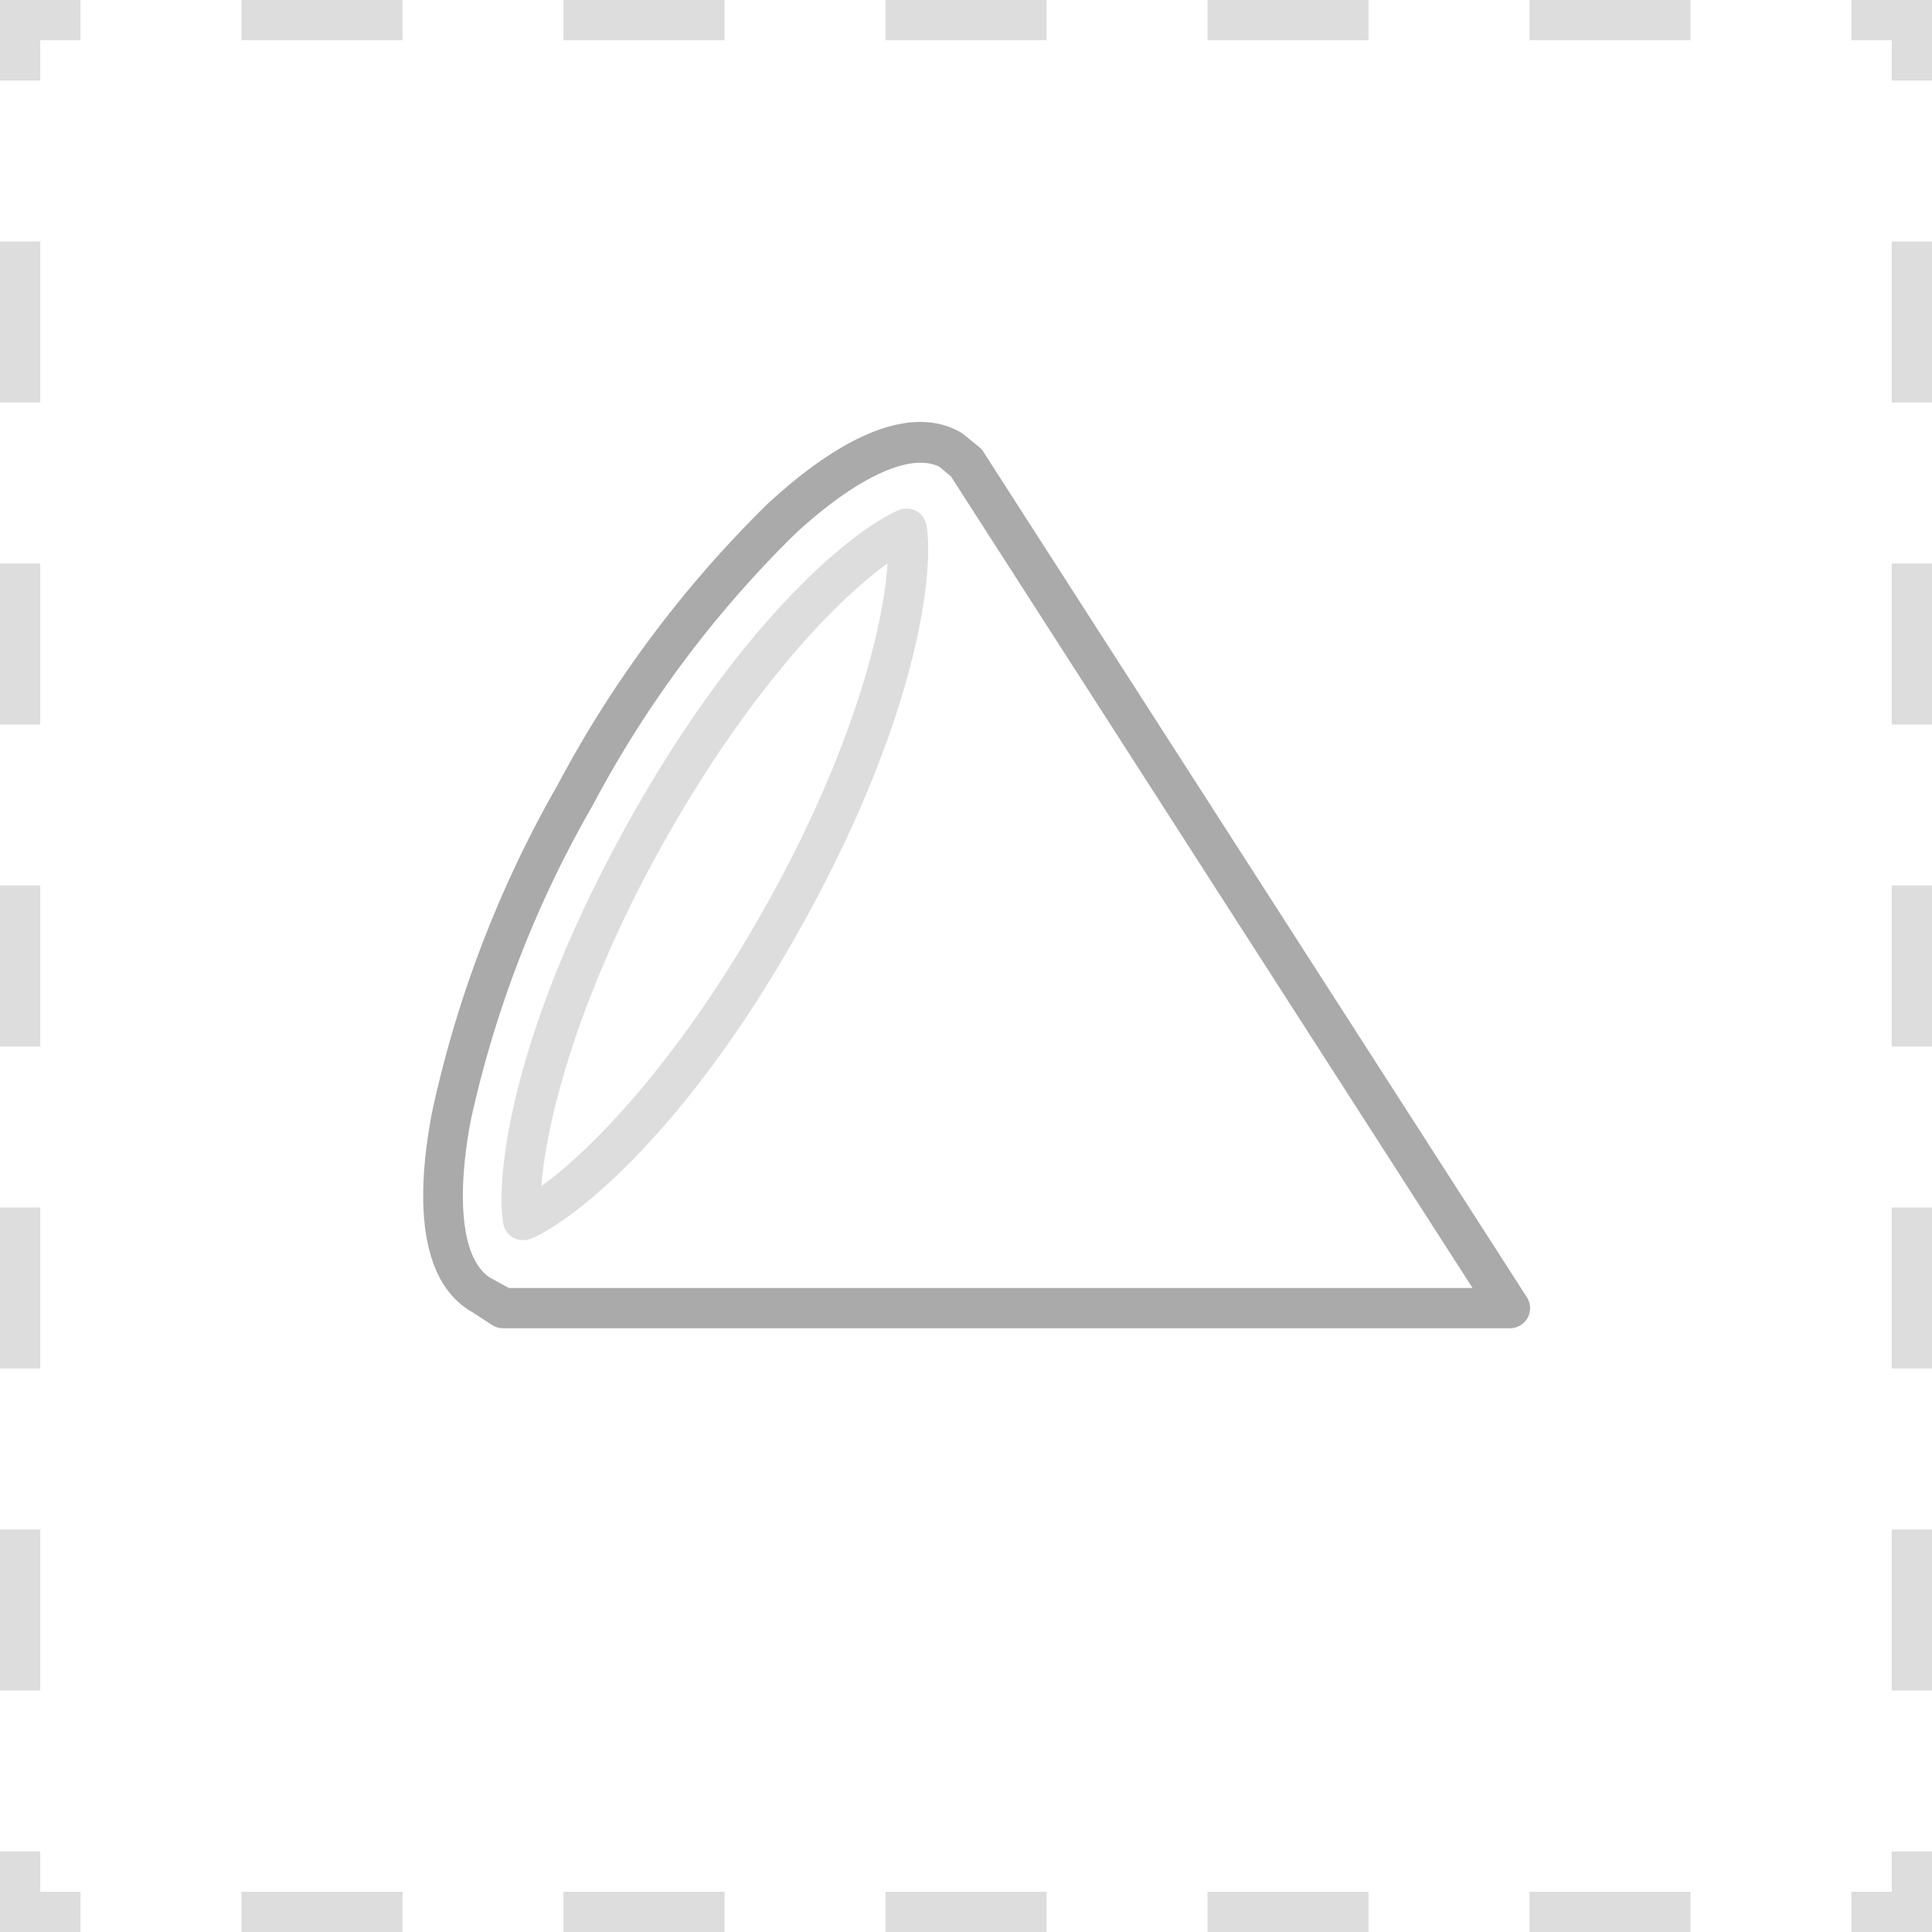 <svg id="Illustrations" xmlns="http://www.w3.org/2000/svg" viewBox="0 0 96 96"><defs><style>.cls-1{fill:#ddd;}.cls-2{fill:#aaa;}</style></defs><title>iBC_icon_listing.png</title><path class="cls-1" d="M-245.08-95.39a1,1,0,0,0-1.31-.53l-8.94,3.83-2.36-1A3,3,0,0,0-257-95a3,3,0,0,0-3-3,3,3,0,0,0-3,3,3,3,0,0,0,2.73,3l2.4,1-2.4,1A3,3,0,0,0-263-87a3,3,0,0,0,3,3,3,3,0,0,0,3-3,3,3,0,0,0-.7-1.9l2.36-1,8.94,3.83A1,1,0,0,0-246-86a1,1,0,0,0,.92-.61,1,1,0,0,0-.53-1.31L-252.8-91l7.19-3.08A1,1,0,0,0-245.08-95.39ZM-260-94a1,1,0,0,1-1-1,1,1,0,0,1,1-1,1,1,0,0,1,1,1A1,1,0,0,1-260-94Zm0,8a1,1,0,0,1-1-1,1,1,0,0,1,1-1,1,1,0,0,1,1,1A1,1,0,0,1-260-86Zm476-26H204v-8.49A11.52,11.52,0,0,0,192.5-132,11.52,11.52,0,0,0,181-120.49V-112H169a1,1,0,0,0-1,1v42a1,1,0,0,0,1,1h47a1,1,0,0,0,1-1v-42A1,1,0,0,0,216-112Zm-33-8.49a9.51,9.51,0,0,1,9.5-9.51,9.51,9.51,0,0,1,9.5,9.51V-112H183ZM215-70H170v-40h45ZM178.42-89.08,182-86.53l-1.42,4.32a1,1,0,0,0,.15.91,1,1,0,0,0,.83.4l4.28-.15,1.26,4.33a1,1,0,0,0,.66.68,1,1,0,0,0,.3,0,1,1,0,0,0,.63-.23L192.08-79l3.41,2.7a1,1,0,0,0,.93.17,1,1,0,0,0,.65-.68l1.2-4.35,4.28.08a1,1,0,0,0,.83-.41,1,1,0,0,0,.14-.91L202-86.69l3.55-2.61a1,1,0,0,0,.41-.81,1,1,0,0,0-.42-.81L202-93.47l1.42-4.32a1,1,0,0,0-.15-.91,1,1,0,0,0-.83-.4l-4.28.15-1.26-4.33a1,1,0,0,0-.66-.68,1,1,0,0,0-.93.18L191.92-101l-3.41-2.7a1,1,0,0,0-.93-.17,1,1,0,0,0-.65.68l-1.2,4.35-4.28-.08a.92.92,0,0,0-.83.41,1,1,0,0,0-.14.91L182-93.31l-3.55,2.61a1,1,0,0,0-.41.81A1,1,0,0,0,178.42-89.08Zm5.32-3.05a1,1,0,0,0,.35-1.13l-1.26-3.64,3.63.07a1,1,0,0,0,1-.73l1-3.64L191.31-99a1,1,0,0,0,1.25,0l2.82-2.3,1.06,3.63a1,1,0,0,0,1,.72l3.63-.13-1.2,3.66a1,1,0,0,0,.37,1.13l3.06,2.17-3,2.22a1,1,0,0,0-.35,1.13l1.26,3.64-3.63-.07a1.06,1.06,0,0,0-1,.73l-1,3.64L192.69-81a1,1,0,0,0-1.25,0l-2.82,2.3-1.06-3.63a1,1,0,0,0-1-.72h0l-3.62.13,1.2-3.66a1,1,0,0,0-.37-1.13l-3.06-2.17ZM192.17-85c2.85,0,5-1.35,5-3.14a1,1,0,0,0-.11-.45l-4-7.86a1,1,0,0,0-1.78,0l-4,7.86a1,1,0,0,0-.11.45C187.17-86.35,189.32-85,192.17-85Zm0-8.8,3,5.8a3.71,3.71,0,0,1-3,1,3.71,3.71,0,0,1-3-1ZM-56-79h-78a1,1,0,0,0-1,1v15a1,1,0,0,0,1,1h78a1,1,0,0,0,1-1V-78A1,1,0,0,0-56-79Zm-1,15h-76V-77h4v6a1,1,0,0,0,1,1,1,1,0,0,0,1-1v-6h4v9a1,1,0,0,0,1,1,1,1,0,0,0,1-1v-9h4v6a1,1,0,0,0,1,1,1,1,0,0,0,1-1v-6h4v9a1,1,0,0,0,1,1,1,1,0,0,0,1-1v-9h4v6a1,1,0,0,0,1,1,1,1,0,0,0,1-1v-6h4v9a1,1,0,0,0,1,1,1,1,0,0,0,1-1v-9h4v6a1,1,0,0,0,1,1,1,1,0,0,0,1-1v-6h4v9a1,1,0,0,0,1,1,1,1,0,0,0,1-1v-9h4v6a1,1,0,0,0,1,1,1,1,0,0,0,1-1v-6h4v9a1,1,0,0,0,1,1,1,1,0,0,0,1-1v-9h4v6a1,1,0,0,0,1,1,1,1,0,0,0,1-1v-6h4v9a1,1,0,0,0,1,1,1,1,0,0,0,1-1v-9h4ZM80-71v-62a1,1,0,0,0-1-1H17a1,1,0,0,0-1,1v62a1,1,0,0,0,1,1h6.4l1.05-2H18v-28H47v28H43.55l1.05,2H52v5a1,1,0,0,0,1,1H72a1,1,0,0,0,1-1v-5h6A1,1,0,0,0,80-71ZM18-132H41.93A26.3,26.3,0,0,1,18-108.07Zm29,30H18v-4.07A28.28,28.28,0,0,0,43.93-132H47ZM71-66H54V-80H71Zm7-6H73v-9a1,1,0,0,0-1-1H64v-3.35l5.65-4.89a1,1,0,0,0,.1-1.41,1,1,0,0,0-1.41-.1L64-88v-7a1,1,0,0,0-1-1,1,1,0,0,0-1,1v7l-4.35-3.73a1,1,0,0,0-1.41.11,1,1,0,0,0,.11,1.41L62-85.4V-82H53a1,1,0,0,0-1,1v9H49v-28H78Zm0-30H49v-30h3.07A28.28,28.28,0,0,0,78-106.07Zm0-6.07A26.3,26.3,0,0,1,54.07-132H78ZM193-241v15a1,1,0,0,0,1,1h15a1,1,0,0,0,1-1v-15a1,1,0,0,0-1-1H194A1,1,0,0,0,193-241Zm2,1h13v13H195Zm0-5a9,9,0,0,0,9-9,9,9,0,0,0-9-9,9,9,0,0,0-9,9A9,9,0,0,0,195-245Zm0-16a7,7,0,0,1,7,7,7,7,0,0,1-7,7,7,7,0,0,1-7-7A7,7,0,0,1,195-261Zm-3,49a30,30,0,0,0,30-30,30.05,30.05,0,0,0-21-28.62v-1.25a13,13,0,0,0,7.5,2.39,13,13,0,0,0,9.21-3.81,1,1,0,0,0,0-1.41,1,1,0,0,0-1.41,0,11,11,0,0,1-15.58,0,1,1,0,0,0-.33-.22A1,1,0,0,0,200-275h-.12l5.89-7.16a1,1,0,0,0,.22-.76,1,1,0,0,0-.4-.68l-3-2.2a1,1,0,0,0-1-.12L197-284.08l-4.63-1.85a1,1,0,0,0-.74,0L187-284.1l-3.6-1.8a1,1,0,0,0-.89,0l-4,2a1,1,0,0,0-.53.68,1,1,0,0,0,.2.84l6,7.37H184a1,1,0,0,0-1,1v3.38A30.05,30.05,0,0,0,162-242,30,30,0,0,0,192-212Zm-11.44-70.66,2.44-1.22,3.55,1.78a1,1,0,0,0,.82,0l4.63-1.85,4.63,1.85a1,1,0,0,0,.74,0l4.48-1.79,1.7,1.25L197.29-275h-10.5ZM199-273v2H185v-2Zm-14.4,4h14.8A28,28,0,0,1,220-242a28,28,0,0,1-28,28,28,28,0,0,1-28-28A28,28,0,0,1,184.6-269ZM300,22V73a1,1,0,0,0,1,1h68a1,1,0,0,0,1-1V22a1,1,0,0,0-1-1H301A1,1,0,0,0,300,22Zm2,1h66V72H302ZM373.69-81.73l-18-17a1,1,0,0,0-1.39,0l-1.79,1.79-4.69-4.69A19.9,19.9,0,0,0,353-115a20,20,0,0,0-20-20,20,20,0,0,0-20,20,20,20,0,0,0,20,20,19.9,19.9,0,0,0,13.4-5.19l4.69,4.69-1.79,1.79A1,1,0,0,0,349-93a1,1,0,0,0,.31.71l18,17A1,1,0,0,0,368-75a1,1,0,0,0,.71-.29l5-5A1,1,0,0,0,374-81,1,1,0,0,0,373.69-81.73ZM333-97a18,18,0,0,1-18-18,18,18,0,0,1,18-18,18,18,0,0,1,18,18A18,18,0,0,1,333-97Zm35,19.61L351.43-93,355-96.61,371.57-81ZM327.59-225.94a4.42,4.42,0,0,0,3.1-1.34,1,1,0,0,0,0-1.41,1,1,0,0,0-1.41,0,2.53,2.53,0,0,1-3.63,0,1,1,0,0,0-1.41,0,1,1,0,0,0,0,1.41A5,5,0,0,0,327.59-225.94Zm11.69,4.25A6.23,6.23,0,0,1,335-220a6.23,6.23,0,0,1-4.28-1.69,1,1,0,0,0-1.41,0,1,1,0,0,0,0,1.41A8.12,8.12,0,0,0,335-218a8.22,8.22,0,0,0,5.72-2.31,1,1,0,0,0,0-1.41A1,1,0,0,0,340-222,1,1,0,0,0,339.28-221.69Zm3.31-4.25a4.42,4.42,0,0,0,3.1-1.34,1,1,0,0,0,0-1.41,1,1,0,0,0-1.41,0,2.53,2.53,0,0,1-3.63,0,1,1,0,0,0-1.41,0,1,1,0,0,0,0,1.41A5,5,0,0,0,342.59-225.94ZM323.92-210.6a24.22,24.22,0,0,0-9.74,8,1,1,0,0,0,.24,1.39,1,1,0,0,0,.58.16v0h8v-2h-5.94a22.65,22.65,0,0,1,9.43-6.5A24.88,24.88,0,0,0,335-208a24.88,24.88,0,0,0,8.52-1.5,22.65,22.65,0,0,1,9.43,6.5H347v2h8a1,1,0,0,0,.58-.18,1,1,0,0,0,.24-1.39,24.22,24.22,0,0,0-9.74-8A25,25,0,0,0,360-233a24.88,24.88,0,0,0-6.07-16.3,6.07,6.07,0,0,1-.75,2.24A22.88,22.88,0,0,1,358-233a23,23,0,0,1-14.53,21.38,22.77,22.77,0,0,1-3.62,1.11A23,23,0,0,1,335-210a23,23,0,0,1-4.85-.52,22.77,22.77,0,0,1-3.62-1.11A23,23,0,0,1,312-233a22.88,22.88,0,0,1,4.81-14.05,6.07,6.07,0,0,1-.75-2.24A24.88,24.88,0,0,0,310-233,25,25,0,0,0,323.92-210.6Zm-522,132.23,0-.07a1,1,0,0,0-.07-.13l-16-23A1,1,0,0,0-215-102h-4.32l1.09,2h2.7l14.61,21h-76.24l13.7-21h27.68l1.09-2H-264a1,1,0,0,0-.84.45l-15,23a1,1,0,0,0-.05.11l0,.08A1,1,0,0,0-280-78v25h2V-77h6v22h-3v2h8v-2h-3V-69h62v14h-3v2h8v-2h-3V-77h6v24h2V-78A1,1,0,0,0-198.07-78.36ZM-208-71h-62v-6h62ZM381,84h2V76h-2Zm-92-8h-2v8h2Zm0-48h-2v8h2Zm0,16h-2v8h2Zm0,16h-2v8h2Zm92,8h2V60h-2ZM331,96h8V94h-8Zm50-60h2V28h-2ZM299,96h8V94h-8Zm16,0h8V94h-8ZM289,12h-2v8h2Zm-2-8h2V2h2V0h-4Zm94,16h2V12h-2ZM379,2h2V4h2V0h-4ZM289,92h-2v4h4V94h-2Zm92-40h2V44h-2ZM307,0h-8V2h8Zm8,2h8V0h-8Zm24,0V0h-8V2Zm42,92h-2v2h4V92h-2ZM347,2h8V0h-8Zm16,94h8V94h-8Zm-16,0h8V94h-8ZM363,2h8V0h-8ZM-285-253h-2v8h2Zm0,16h-2v8h2Zm50-60h-8v2h8Zm-50,28h-2v8h2Zm92,66h-2v2h4v-4h-2Zm-92-2h-2v4h4v-2h-2Zm34-92h-8v2h8Zm16,94h-8v2h8Zm-52-90h2v-2h2v-2h-4Zm36,90h-8v2h8Zm-34-18h-2v8h2Zm92-56h2v-8h-2Zm0,64h2v-8h-2Zm-10,10h-8v2h8Zm0-94h-8v2h8Zm-64,0h-8v2h8Zm0,94h-8v2h8Zm74-58h2v-8h-2Zm-92-24h-2v8h2Zm92,56h2v-8h-2Zm-2-66h2v2h2v-4h-4Zm2,50h2v-8h-2Zm-26,42h-8v2h8Zm0-94h-8v2h8ZM2-285H0v8H2Zm18,82H12v2h8Zm48,0H60v2h8ZM0-293H2v-2H4v-2H0Zm20-4H12v2h8ZM2-205H0v4H4v-2H2Zm34-92H28v2h8Zm0,94H28v2h8ZM2-269H0v8H2Zm66-28H60v2h8ZM52-203H44v2h8Zm24,2h8v-2H76Zm18-60h2v-8H94Zm0,16h2v-8H94Zm0,16h2v-8H94Zm0,16h2v-8H94Zm0-64h2v-8H94Zm-2-18h2v2h2v-4H92Zm-40-2H44v2h8Zm42,94H92v2h4v-4H94ZM76-295h8v-2H76ZM2-237H0v8H2Zm0-16H0v8H2Zm0,32H0v8H2Zm144,0h-2v8h2Zm92-56h2v-8h-2Zm-2-18h2v2h2v-4h-4Zm-40-2h-8v2h8Zm16,94h-8v2h8Zm8,2h8v-2h-8Zm18-60h2v-8h-2Zm-94-32h2v-2h2v-2h-4Zm94,80h2v-8h-2Zm-42,10h-8v2h8Zm42,0h-2v2h4v-4h-2Zm-92-2h-2v4h4v-2h-2Zm34-92h-8v2h8Zm58,68h2v-8h-2Zm0-16h2v-8h-2Zm-92,8h-2v8h2Zm0-16h-2v8h2Zm66-44h-8v2h8Zm-66,28h-2v8h2Zm0-16h-2v8h2Zm18-12h-8v2h8Zm16,94h-8v2h8Zm-24,2h8v-2h-8Zm64-94h8v-2h-8Zm87-2h-8v2h8Zm24,94v2h8v-2Zm50-58h2v-8h-2Zm0-16h2v-8h-2Zm-90,74h-2v-2h-2v4h4Zm-2-82h-2v8h2Zm0-10h2v-2h-4v4h2Zm0,26h-2v8h2Zm18,66h-8v2h8Zm-18-18h-2v8h2Zm0-32h-2v8h2Zm34-44h-8v2h8Zm-34,60h-2v8h2Zm92-8h2v-8h-2Zm0,16h2v-8h-2Zm0,16h2v-8h-2Zm-10,10h-8v2h8Zm10,0h-2v2h4v-4h-2Zm-10-94h-8v2h8Zm-32,0h-8v2h8Zm40,0v2h2v2h2v-4Zm-24,0h-8v2h8ZM-287-145h2v-2h2v-2h-4Zm2,24h-2v8h2Zm0,64h-2v4h4v-2h-2Zm92-40h2v-8h-2Zm-92-40h-2v8h2Zm0,64h-2v8h2Zm0-16h-2v8h2Zm0-16h-2v8h2Zm92-8h2v-8h-2Zm-34,60h8v-2h-8Zm-8-96h-8v2h8Zm-16,0h-8v2h8Zm32,0h-8v2h8Zm26,94h-2v2h4v-4h-2Zm0-26h2v-8h-2Zm0,16h2v-8h-2Zm-50,12h8v-2h-8Zm-24-96h-8v2h8Zm8,96h8v-2h-8Zm66-76h2v-8h-2Zm-10-20h-8v2h8Zm8,2h2v2h2v-4h-4ZM-67-52h8v-2h-8Zm8-96h-8v2h8ZM-75-54h-8v2h8Zm0-94h-8v2h8Zm-16,0h-8v2h8Zm42,94h-2v2h4v-4h-2Zm0-74h2v-8h-2Zm0,16h2v-8h-2Zm-2-34h2v2h2v-4h-4Zm2,50h2v-8h-2Zm0,16h2v-8h-2Zm0,16h2v-8h-2Zm-74-84h-8v2h8Zm-18,60h-2v8h2Zm0-32h-2v8h2Zm34-28h-8v2h8Zm-34,44h-2v8h2Zm0,48h-2v4h4v-2h-2Zm0-16h-2v8h2Zm-2-72h2v-2h2v-2h-4Zm12,92h8v-2h-8Zm24-2h-8v2h8Zm-34-82h-2v8h2Zm50,82h-8v2h8ZM52-148H44v2h8Zm-16,0H28v2h8Zm-16,0H12v2h8ZM2-120H0v8H2Zm66-28H60v2h8ZM2-136H0v8H2Zm0,32H0v8H2ZM2-88H0v8H2ZM2-72H0v8H2ZM76-52h8v-2H76ZM36-54H28v2h8ZM94-80h2v-8H94ZM68-54H60v2h8ZM94-64h2v-8H94ZM52-54H44v2h8ZM12-52h8v-2H12ZM0-144H2v-2H4v-2H0ZM2-56H0v4H4v-2H2Zm92,2H92v2h4v-4H94Zm-2-92h2v2h2v-4H92Zm2,18h2v-8H94ZM76-146h8v-2H76Zm18,34h2v-8H94Zm0,16h2v-8H94Zm52,8h-2v8h2Zm34,34h-8v2h8ZM146-72h-2v8h2Zm10,20h8v-2h-8Zm40-2h-8v2h8Zm-52-90h2v-2h2v-2h-4Zm12-2h8v-2h-8Zm32,0h8v-2h-8Zm50,82h2v-8h-2Zm0-16h2v-8h-2Zm0,26h-2v2h4v-4h-2Zm0-42h2v-8h-2Zm-2-50h2v2h2v-4h-4Zm2,34h2v-8h-2Zm-34-34h8v-2h-8Zm34,18h2v-8h-2Zm-92-8h-2v8h2Zm0,80h-2v4h4v-2h-2Zm74-90h8v-2h-8Zm-48,0h8v-2h-8Zm48,94h8v-2h-8Zm-74-52h-2v8h2Zm66,50h-8v2h8Zm-66-66h-2v8h2ZM-67,2h8V0h-8Zm0,94h8V94h-8Zm18-76h2V12h-2Zm0,16h2V28h-2Zm0,16h2V44h-2ZM-51,2h2V4h2V0h-4Zm2,82h2V76h-2Zm0-16h2V60h-2Zm0,26h-2v2h4V92h-2ZM-143,4h2V2h2V0h-4Zm28,92h8V94h-8Zm-26-84h-2v8h2Zm0,16h-2v8h2Zm42,68h8V94h-8Zm-42-36h-2v8h2Zm0,16h-2v8h2Zm0-32h-2v8h2Zm10,52h8V94h-8Zm48,0h8V94h-8ZM-131,2h8V0h-8Zm-10,90h-2v4h4V94h-2ZM-99,2h8V0h-8Zm16,0h8V0h-8Zm-32,0h8V0h-8ZM0,4H2V2H4V0H0ZM60,96h8V94H60ZM28,96h8V94H28Zm16,0h8V94H44ZM94,68h2V60H94ZM2,92H0v4H4V94H2ZM94,52h2V44H94ZM60,2h8V0H60ZM12,2h8V0H12Zm0,94h8V94H12ZM94,84h2V76H94ZM44,2h8V0H44ZM28,2h8V0H28ZM2,60H0v8H2ZM94,36h2V28H94ZM2,28H0v8H2ZM2,44H0v8H2ZM76,96h8V94H76ZM76,2h8V0H76ZM94,94H92v2h4V92H94ZM2,76H0v8H2ZM2,12H0v8H2Zm92,8h2V12H94ZM92,2h2V4h2V0H92ZM238,37h2V29h-2ZM220,97h8V95h-8Zm18-28h2V61h-2ZM220,3h8V1h-8Zm18,18h2V13h-2Zm0,64h2V77h-2Zm0,10h-2v2h4V93h-2Zm0-42h2V45h-2ZM236,3h2V5h2V1h-4ZM172,97h8V95h-8Zm32,0h8V95h-8Zm-16,0h8V95h-8ZM156,3h8V1h-8ZM146,93h-2v4h4V95h-2ZM204,3h8V1h-8ZM156,97h8V95h-8ZM144,5h2V3h2V1h-4Zm2,8h-2v8h2Zm0,16h-2v8h2ZM188,3h8V1h-8ZM146,45h-2v8h2Zm0,32h-2v8h2ZM172,3h8V1h-8ZM146,61h-2v8h2ZM-107-203h-8v2h8Zm-34-66h-2v8h2Zm0-16h-2v8h2Zm50,82h-8v2h8Zm-50-50h-2v8h2Zm18,50h-8v2h8Zm0-94h-8v2h8Zm-18,92h-2v4h4v-2h-2Zm90-90h2v2h2v-4h-4Zm-90,74h-2v8h2Zm0-16h-2v8h2Zm-2-56h2v-2h2v-2h-4Zm36-4h-8v2h8Zm58,84h2v-8h-2Zm0,10h-2v2h4v-4h-2Zm-10-94h-8v2h8Zm10,68h2v-8h-2Zm0-16h2v-8h-2Zm0-16h2v-8h-2Zm-26-36h-8v2h8Zm26,20h2v-8h-2Zm-10,74h-8v2h8Zm-16,0h-8v2h8Zm-16-94h-8v2h8ZM-275,2h8V0h-8Zm0,94h8V94h-8Zm16,0h8V94h-8Zm16,0h8V94h-8ZM-259,2h8V0h-8Zm-28,2h2V2h2V0h-4Zm2,40h-2v8h2Zm0,48h-2v4h4V94h-2Zm0-64h-2v8h2Zm42-26h8V0h-8Zm-42,10h-2v8h2Zm0,64h-2v8h2Zm58-74h8V0h-8Zm0,94h8V94h-8Zm34-76h2V12h-2Zm0,32h2V44h-2Zm-92,8h-2v8h2Zm90-58h2V4h2V0h-4Zm2,34h2V28h-2ZM-211,2h8V0h-8Zm18,66h2V60h-2Zm-18,28h8V94h-8Zm18-12h2V76h-2Zm0,10h-2v2h4V92h-2Z"/><path class="cls-2" d="M-239-220c14,0,25-5.71,25-13a1,1,0,0,0-.12-.48l-24-44a1,1,0,0,0-1.76,0l-24,44a1,1,0,0,0-.12.48C-264-225.71-253-220-239-220Zm0-54.95,23,42.19c-.28,5.86-10.7,10.76-23,10.76s-22.71-4.9-23-10.76ZM-97-95.71a1,1,0,0,0-.12-.47l-15-28.29a1,1,0,0,0-1.77,0l-15,28.29a1,1,0,0,0-.12.47c0,4.89,7,8.71,16,8.71S-97-90.83-97-95.71Zm-30,.23,14-26.38,14,26.38C-99.3-91.94-105.6-89-113-89S-126.75-91.94-127-95.48Zm43-13a1,1,0,0,0-1.78,0l-8,15.71a1,1,0,0,0-.11.45c0,3,4,5.29,9,5.29s9-2.32,9-5.29a1,1,0,0,0-.11-.45ZM-84.95-89c-3.94,0-6.74-1.58-7-3.08l7-13.72,7,13.72C-78.21-90.58-81-89-84.95-89Zm19.83-11.47a1,1,0,0,0-1.77,0l-5,9.43a1,1,0,0,0-.12.47c0,2,2.58,3.57,6,3.57s6-1.54,6-3.57a1,1,0,0,0-.12-.47ZM-66-89c-2.19,0-3.71-.78-4-1.39l4-7.47,4,7.47C-62.29-89.78-63.81-89-66-89ZM44.6-70l-1.05-2L34.88-88.47a1,1,0,0,0-1.77,0L24.45-72,23.4-70l-.28.53A1,1,0,0,0,23-69c0,3.36,4.83,6,11,6s11-2.64,11-6a1,1,0,0,0-.12-.47ZM34-65c-5.1,0-8.72-2-9-3.78L25.66-70l1.05-2L34-85.85,41.29-72l1.05,2L43-68.78C42.72-67,39.1-65,34-65ZM180-231c5,0,9-2.32,9-5.29a1,1,0,0,0-.11-.45l-8-15.71a1,1,0,0,0-1.78,0l-8,15.71a1,1,0,0,0-.11.45C171-233.32,175-231,180-231Zm0-18.8,7,13.72c-.24,1.5-3,3.08-7,3.08s-6.74-1.58-7-3.08ZM-222,41.53a1,1,0,0,0-.12-.48l-13-23.57a1,1,0,0,0-1.75,0l-13,23.57a1,1,0,0,0-.12.48c0,4.17,6.15,7.43,14,7.43S-222,45.7-222,41.53ZM-236,47c-6.86,0-11.7-2.69-12-5.2L-236,20l12,21.73C-224.3,44.27-229.14,47-236,47Zm-24.12-12.48a1,1,0,0,0-1.75,0l-13,23.57a1,1,0,0,0-.12.48c0,4.17,6.15,7.43,14,7.43s14-3.26,14-7.43a1,1,0,0,0-.12-.48ZM-261,64c-6.86,0-11.7-2.69-12-5.2L-261,37l12,21.73C-249.3,61.27-254.14,64-261,64Zm43.88-17.48a1,1,0,0,0-1.75,0l-13,23.57a1,1,0,0,0-.12.48c0,4.17,6.15,7.43,14,7.43s14-3.26,14-7.43a1,1,0,0,0-.12-.48ZM-218,76c-6.86,0-11.7-2.69-12-5.2L-218,49l12,21.73C-206.3,73.27-211.14,76-218,76Zm-24.14-39c0,3.28,4.65,7,6.14,7s6.14-3.72,6.14-7a3.83,3.83,0,0,0-3.83-4h-.06a4.65,4.65,0,0,0-2.25.75,4.73,4.73,0,0,0-2.32-.75A3.83,3.83,0,0,0-242.14,37Zm6.84-1.26a2.62,2.62,0,0,1,1.64-.74,1.86,1.86,0,0,1,1.8,2c0,2-3.19,4.61-4.14,5-1-.37-4.14-2.94-4.14-5a1.85,1.85,0,0,1,1.77-2,2.6,2.6,0,0,1,1.67.74A1,1,0,0,0-235.3,35.7Zm570.55.3a11,11,0,0,0,0,22h0a11,11,0,0,0,0-22Zm0,20a9,9,0,1,1,9-9A9,9,0,0,1,335.25,56Zm0-15a4,4,0,0,0-4,4h2a2,2,0,0,1,4,0c0,.67-.5,1.05-1.3,1.62a3,3,0,0,0-1.7,2.38h2a2.75,2.75,0,0,1,.85-.74A3.82,3.82,0,0,0,335.25,41Zm0,9a1.5,1.5,0,1,0,1.5,1.5A1.5,1.5,0,0,0,335.25,50Zm5.16-144.29c-.64.23-1.29.43-1.95.6L348-75.91c-.27,3.77-7,6.91-15,6.91s-14.72-3.14-15-6.91l9.53-17.78c-.66-.17-1.31-.37-1.95-.6l-9.47,17.67a1,1,0,0,0-.12.47C316-71,323.47-67,333-67s17-4,17-9.14a1,1,0,0,0-.12-.47ZM-70.12-233.49l-24-44a1,1,0,0,0-1.76,0l-24,44a1,1,0,0,0-.12.48c0,7.3,11,13,25,13s25-5.71,25-13A1,1,0,0,0-70.12-233.49ZM-95-222c-12.3,0-22.71-4.9-23-10.76l23-42.19,11.14,20.44a1,1,0,0,0-.12.29l-1.82,9.1-7.08-.89a1,1,0,0,0-1.06.64l-3,8a1,1,0,0,0,.58,1.29A1,1,0,0,0-96-236a1,1,0,0,0,.94-.65l2.72-7.27,7.22.9a1,1,0,0,0,1.1-.8l1.61-8L-72-232.76C-72.29-226.91-82.7-222-95-222Zm428.2,98h0a1,1,0,0,0-.87.5l-11.1,19.29a16.11,16.11,0,0,0,1.48,1.44L333.18-121l10.14,18.18a16.09,16.09,0,0,0,1.48-1.44l-10.73-19.25A1,1,0,0,0,333.2-124ZM-221,62v8a1,1,0,0,0,1,1h4a1,1,0,0,0,1-1,1,1,0,0,0-1-1h-3V67h2a1,1,0,0,0,1-1,1,1,0,0,0-1-1h-2V63h3a1,1,0,0,0,1-1,1,1,0,0,0-1-1h-4A1,1,0,0,0-221,62Zm-43-12a1,1,0,0,0,1,1h1v6h-1a1,1,0,0,0-1,1,1,1,0,0,0,1,1h4a1,1,0,0,0,1-1,1,1,0,0,0-1-1h-1V51h1a1,1,0,0,0,1-1,1,1,0,0,0-1-1h-4A1,1,0,0,0-264,50ZM188.27-112l4.27-7.9,4.27,7.9h2.27l-5.67-10.48a1,1,0,0,0-1.76,0L186-112ZM335-240c10.65,0,19-4.39,19-10a1,1,0,0,0-.12-.48l-18-33a1,1,0,0,0-1.76,0l-18,33a1,1,0,0,0-.12.48C316-244.39,324.35-240,335-240Zm0-40.91,17,31.15c-.28,4.23-7.95,7.76-17,7.76s-16.71-3.53-17-7.76ZM-218.85-101.14l-7.27-13.34a1,1,0,0,0-1.76,0l-7.27,13.34-.62,1.14-4.1,7.52A1,1,0,0,0-240-92c0,3.92,5.71,7,13,7s13-3.08,13-7a1,1,0,0,0-.12-.48l-4.1-7.52ZM-227-87c-6.27,0-10.71-2.47-11-4.77l11-20.14,11,20.14C-216.29-89.47-220.73-87-227-87Z"/><path class="cls-1" d="M26,61.62a1,1,0,0,1-1-.84c-.38-2.33.42-9.45,6.13-19.76S42.48,26.27,44.66,25.35a1,1,0,0,1,1.38.76c.38,2.33-.42,9.45-6.13,19.76S28.56,60.63,26.39,61.55A1,1,0,0,1,26,61.62ZM44.1,28c-2.61,1.86-7,6.47-11.2,14s-5.76,13.73-6,16.93c2.61-1.86,7-6.47,11.2-14h0C42.33,37.36,43.91,31.18,44.1,28Z"/><path class="cls-2" d="M75,66H25a1,1,0,0,1-.53-.15l-1-.65c-2.29-1.29-3-4.72-2-9.94A56.85,56.85,0,0,1,27.71,39,56.85,56.85,0,0,1,38.18,25c3.92-3.6,7.21-4.82,9.52-3.54l.15.1.79.64a1,1,0,0,1,.21.23l27,42A1,1,0,0,1,75,66ZM25.29,64H73.17L47.25,23.67l-.58-.48c-1.44-.71-4.09.52-7.12,3.3A54.83,54.83,0,0,0,29.46,40a54.83,54.83,0,0,0-6.07,15.68c-.77,4.12-.38,7,1,7.83l0,0Z"/></svg>